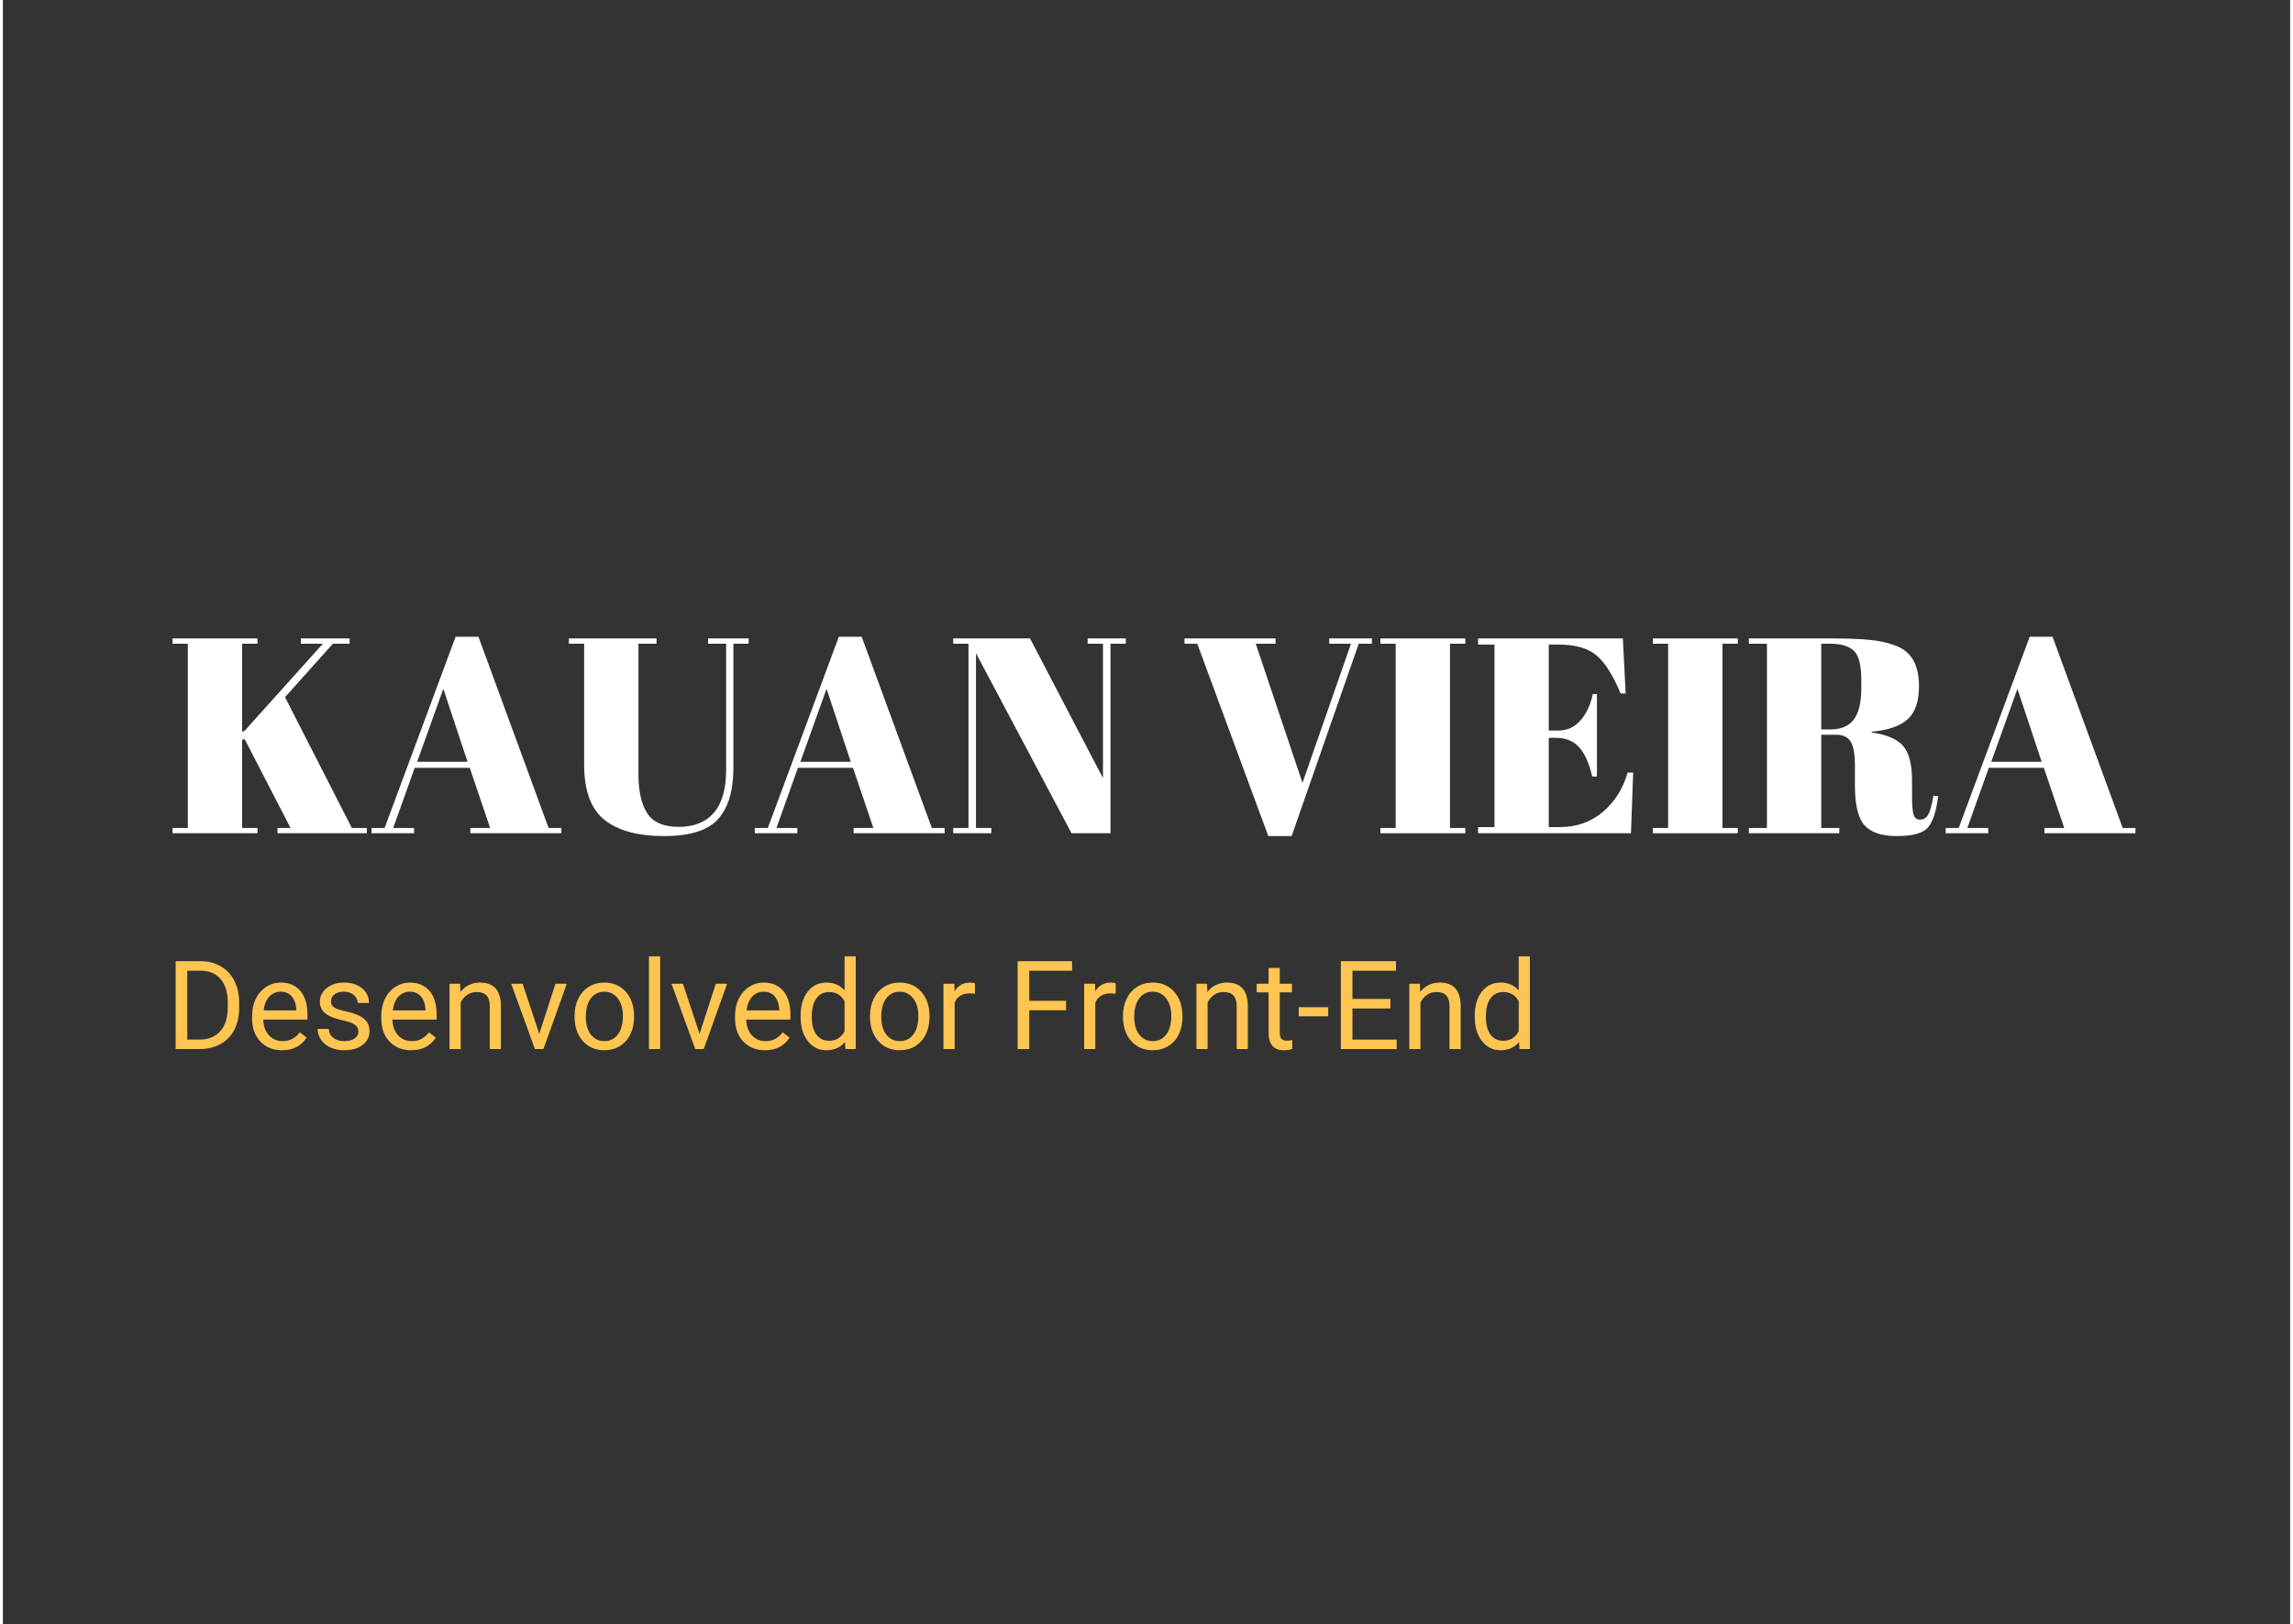 <svg xmlns="http://www.w3.org/2000/svg" xmlns:xlink="http://www.w3.org/1999/xlink" width="559" zoomAndPan="magnify" viewBox="0 0 419.25 297.75" height="396" preserveAspectRatio="xMidYMid meet" version="1.0"><rect x="0" y="0" width="419.25" height="297.75" fill="#333333" stroke="none"/><defs><g/></defs><g fill="#ffffff" fill-opacity="1"><g transform="translate(29.821, 152.772)"><g><path d="M 1.281 -35.719 L 16.844 -35.719 L 16.844 -34.75 L 14.031 -34.75 L 14.031 -18.625 L 14.438 -18.734 L 28.828 -34.75 L 24.797 -34.75 L 24.797 -35.719 L 33.734 -35.719 L 33.734 -34.75 L 30.672 -34.75 L 21.891 -24.953 L 34.141 -0.969 L 36.891 -0.969 L 36.891 0 L 20.516 0 L 20.516 -0.969 L 22.906 -0.969 L 14.5 -17.25 L 14.031 -17.141 L 14.031 -0.969 L 16.844 -0.969 L 16.844 0 L 1.281 0 L 1.281 -0.969 L 4.078 -0.969 L 4.078 -34.75 L 1.281 -34.75 Z M 1.281 -35.719 "/></g></g></g><g fill="#ffffff" fill-opacity="1"><g transform="translate(67.265, 152.772)"><g><path d="M 22.047 -0.969 L 18.312 -12 L 8.219 -12 L 4.281 -0.969 L 8.109 -0.969 L 8.109 0 L 0.312 0 L 0.312 -0.969 L 2.703 -0.969 L 15.719 -36.031 L 19.906 -36.031 L 32.766 -0.969 L 35.109 -0.969 L 35.109 0 L 18.422 0 L 18.422 -0.969 Z M 13.469 -26.484 L 8.672 -13.109 L 17.906 -13.109 Z M 13.469 -26.484 "/></g></g></g><g fill="#ffffff" fill-opacity="1"><g transform="translate(102.669, 152.772)"><g><path d="M 13.828 -10.875 C 13.828 -7.738 14.363 -5.336 15.438 -3.672 C 16.508 -2.004 18.438 -1.172 21.219 -1.172 C 24.008 -1.172 26.156 -2.035 27.656 -3.766 C 29.156 -5.504 29.906 -8.145 29.906 -11.688 L 29.906 -34.75 L 26.594 -34.75 L 26.594 -35.719 L 34.031 -35.719 L 34.031 -34.75 L 31.234 -34.75 L 31.234 -12.047 C 31.234 -7.828 30.297 -4.676 28.422 -2.594 C 26.555 -0.52 23.25 0.516 18.5 0.516 C 13.75 0.516 10.125 -0.469 7.625 -2.438 C 5.125 -4.414 3.875 -7.805 3.875 -12.609 L 3.875 -34.75 L 1.078 -34.75 L 1.078 -35.719 L 17.141 -35.719 L 17.141 -34.75 L 13.828 -34.75 Z M 13.828 -10.875 "/></g></g></g><g fill="#ffffff" fill-opacity="1"><g transform="translate(137.512, 152.772)"><g><path d="M 22.047 -0.969 L 18.312 -12 L 8.219 -12 L 4.281 -0.969 L 8.109 -0.969 L 8.109 0 L 0.312 0 L 0.312 -0.969 L 2.703 -0.969 L 15.719 -36.031 L 19.906 -36.031 L 32.766 -0.969 L 35.109 -0.969 L 35.109 0 L 18.422 0 L 18.422 -0.969 Z M 13.469 -26.484 L 8.672 -13.109 L 17.906 -13.109 Z M 13.469 -26.484 "/></g></g></g><g fill="#ffffff" fill-opacity="1"><g transform="translate(172.915, 152.772)"><g><path d="M 30.109 -34.75 L 30.109 0 L 22.969 0 L 5.453 -33.016 L 5.453 -0.969 L 8.266 -0.969 L 8.266 0 L 1.281 0 L 1.281 -0.969 L 4.078 -0.969 L 4.078 -34.75 L 1.281 -34.75 L 1.281 -35.719 L 15.359 -35.719 L 28.734 -10.109 L 28.734 -34.75 L 25.922 -34.75 L 25.922 -35.719 L 32.922 -35.719 L 32.922 -34.75 Z M 30.109 -34.75 "/></g></g></g><g fill="#ffffff" fill-opacity="1"><g transform="translate(207.095, 152.772)"><g/></g></g><g fill="#ffffff" fill-opacity="1"><g transform="translate(216.277, 152.772)"><g><path d="M 21.938 -9.234 L 30.828 -34.75 L 26.844 -34.75 L 26.844 -35.719 L 34.656 -35.719 L 34.656 -34.75 L 32.25 -34.75 L 19.953 0.516 L 15.672 0.516 L 2.656 -34.75 L 0.312 -34.75 L 0.312 -35.719 L 17 -35.719 L 17 -34.75 L 13.375 -34.75 Z M 21.938 -9.234 "/></g></g></g><g fill="#ffffff" fill-opacity="1"><g transform="translate(251.222, 152.772)"><g><path d="M 1.281 -35.719 L 16.844 -35.719 L 16.844 -34.75 L 14.031 -34.75 L 14.031 -0.969 L 16.844 -0.969 L 16.844 0 L 1.281 0 L 1.281 -0.969 L 4.078 -0.969 L 4.078 -34.75 L 1.281 -34.75 Z M 1.281 -35.719 "/></g></g></g><g fill="#ffffff" fill-opacity="1"><g transform="translate(269.332, 152.772)"><g><path d="M 1.078 -35.719 L 27.609 -35.719 L 28.125 -25.625 L 27.203 -25.625 C 25.773 -29.051 24.273 -31.398 22.703 -32.672 C 21.141 -33.953 18.844 -34.594 15.812 -34.594 L 14.031 -34.594 L 14.031 -18.828 L 15.766 -18.828 C 17.367 -18.828 18.711 -19.43 19.797 -20.641 C 20.891 -21.848 21.656 -23.473 22.094 -25.516 L 22.859 -25.516 L 22.859 -10.406 L 22 -10.406 C 21.383 -12.957 20.555 -14.773 19.516 -15.859 C 18.484 -16.953 17.066 -17.5 15.266 -17.5 L 14.031 -17.5 L 14.031 -1.125 L 15.969 -1.125 C 19.102 -1.125 21.766 -2.055 23.953 -3.922 C 26.148 -5.797 27.656 -8.195 28.469 -11.125 L 29.5 -11.125 L 29.094 0 L 1.078 0 L 1.078 -1.125 L 4.078 -1.125 L 4.078 -34.594 L 1.078 -34.594 Z M 1.078 -35.719 "/></g></g></g><g fill="#ffffff" fill-opacity="1"><g transform="translate(301.164, 152.772)"><g><path d="M 1.281 -35.719 L 16.844 -35.719 L 16.844 -34.75 L 14.031 -34.75 L 14.031 -0.969 L 16.844 -0.969 L 16.844 0 L 1.281 0 L 1.281 -0.969 L 4.078 -0.969 L 4.078 -34.75 L 1.281 -34.75 Z M 1.281 -35.719 "/></g></g></g><g fill="#ffffff" fill-opacity="1"><g transform="translate(319.274, 152.772)"><g><path d="M 16.734 -18.062 L 14.031 -18.062 L 14.031 -0.969 L 17.344 -0.969 L 17.344 0 L 0.766 0 L 0.766 -0.969 L 4.078 -0.969 L 4.078 -34.75 L 0.766 -34.75 L 0.766 -35.719 L 16.172 -35.719 C 20.598 -35.719 23.738 -35.488 25.594 -35.031 C 27.445 -34.57 28.75 -34.02 29.5 -33.375 C 31.133 -32.051 31.953 -29.941 31.953 -27.047 C 31.953 -24.148 31.234 -22.082 29.797 -20.844 C 28.367 -19.602 26.191 -18.863 23.266 -18.625 L 23.266 -18.469 C 26.023 -18.094 27.945 -17.273 29.031 -16.016 C 30.125 -14.766 30.672 -12.66 30.672 -9.703 L 30.672 -6.984 C 30.672 -5.223 30.766 -4.035 30.953 -3.422 C 31.141 -2.805 31.535 -2.5 32.141 -2.5 C 32.754 -2.5 33.238 -2.781 33.594 -3.344 C 33.957 -3.906 34.289 -5.086 34.594 -6.891 L 35.469 -6.781 C 35.094 -3.895 34.438 -1.957 33.5 -0.969 C 32.562 0.02 30.695 0.516 27.906 0.516 C 25.125 0.516 23.145 -0.141 21.969 -1.453 C 20.789 -2.766 20.203 -5.223 20.203 -8.828 L 20.203 -12.547 C 20.203 -14.453 19.957 -15.848 19.469 -16.734 C 18.977 -17.617 18.066 -18.062 16.734 -18.062 Z M 14.031 -34.75 L 14.031 -19.031 L 15.672 -19.031 C 17.609 -19.031 19.039 -19.625 19.969 -20.812 C 20.906 -22.008 21.375 -23.953 21.375 -26.641 L 21.375 -28.125 C 21.375 -30.812 20.922 -32.586 20.016 -33.453 C 19.117 -34.316 17.688 -34.75 15.719 -34.75 Z M 14.031 -34.75 "/></g></g></g><g fill="#ffffff" fill-opacity="1"><g transform="translate(355.8, 152.772)"><g><path d="M 22.047 -0.969 L 18.312 -12 L 8.219 -12 L 4.281 -0.969 L 8.109 -0.969 L 8.109 0 L 0.312 0 L 0.312 -0.969 L 2.703 -0.969 L 15.719 -36.031 L 19.906 -36.031 L 32.766 -0.969 L 35.109 -0.969 L 35.109 0 L 18.422 0 L 18.422 -0.969 Z M 13.469 -26.484 L 8.672 -13.109 L 17.906 -13.109 Z M 13.469 -26.484 "/></g></g></g><g fill="#ffc552" fill-opacity="1"><g transform="translate(29.795, 192.333)"><g><path d="M 1.875 0 L 1.875 -16.109 L 6.422 -16.109 C 7.816 -16.109 9.051 -15.797 10.125 -15.172 C 11.207 -14.555 12.039 -13.676 12.625 -12.531 C 13.207 -11.383 13.504 -10.07 13.516 -8.594 L 13.516 -7.562 C 13.516 -6.039 13.223 -4.707 12.641 -3.562 C 12.055 -2.426 11.219 -1.551 10.125 -0.938 C 9.039 -0.32 7.773 -0.008 6.328 0 Z M 4 -14.359 L 4 -1.734 L 6.234 -1.734 C 7.867 -1.734 9.141 -2.242 10.047 -3.266 C 10.961 -4.285 11.422 -5.734 11.422 -7.609 L 11.422 -8.547 C 11.422 -10.379 10.988 -11.801 10.125 -12.812 C 9.27 -13.832 8.051 -14.348 6.469 -14.359 Z M 4 -14.359 "/></g></g></g><g fill="#ffc552" fill-opacity="1"><g transform="translate(44.647, 192.333)"><g><path d="M 6.516 0.219 C 4.891 0.219 3.566 -0.312 2.547 -1.375 C 1.535 -2.438 1.031 -3.863 1.031 -5.656 L 1.031 -6.031 C 1.031 -7.219 1.254 -8.273 1.703 -9.203 C 2.16 -10.141 2.797 -10.867 3.609 -11.391 C 4.422 -11.922 5.305 -12.188 6.266 -12.188 C 7.816 -12.188 9.023 -11.672 9.891 -10.641 C 10.754 -9.617 11.188 -8.156 11.188 -6.25 L 11.188 -5.406 L 3.078 -5.406 C 3.109 -4.219 3.453 -3.258 4.109 -2.531 C 4.766 -1.812 5.602 -1.453 6.625 -1.453 C 7.344 -1.453 7.953 -1.598 8.453 -1.891 C 8.961 -2.18 9.406 -2.57 9.781 -3.062 L 11.031 -2.094 C 10.031 -0.551 8.523 0.219 6.516 0.219 Z M 6.266 -10.516 C 5.43 -10.516 4.734 -10.211 4.172 -9.609 C 3.617 -9.004 3.273 -8.16 3.141 -7.078 L 9.141 -7.078 L 9.141 -7.234 C 9.078 -8.273 8.797 -9.082 8.297 -9.656 C 7.797 -10.227 7.117 -10.516 6.266 -10.516 Z M 6.266 -10.516 "/></g></g></g><g fill="#ffc552" fill-opacity="1"><g transform="translate(56.646, 192.333)"><g><path d="M 8.516 -3.172 C 8.516 -3.723 8.305 -4.148 7.891 -4.453 C 7.473 -4.766 6.742 -5.031 5.703 -5.25 C 4.672 -5.477 3.848 -5.742 3.234 -6.047 C 2.629 -6.359 2.18 -6.727 1.891 -7.156 C 1.598 -7.582 1.453 -8.094 1.453 -8.688 C 1.453 -9.664 1.867 -10.492 2.703 -11.172 C 3.535 -11.848 4.598 -12.188 5.891 -12.188 C 7.242 -12.188 8.344 -11.836 9.188 -11.141 C 10.031 -10.441 10.453 -9.547 10.453 -8.453 L 8.391 -8.453 C 8.391 -9.016 8.148 -9.5 7.672 -9.906 C 7.203 -10.312 6.609 -10.516 5.891 -10.516 C 5.141 -10.516 4.551 -10.348 4.125 -10.016 C 3.707 -9.691 3.5 -9.27 3.5 -8.75 C 3.5 -8.258 3.691 -7.883 4.078 -7.625 C 4.473 -7.375 5.18 -7.133 6.203 -6.906 C 7.234 -6.688 8.062 -6.414 8.688 -6.094 C 9.32 -5.781 9.789 -5.398 10.094 -4.953 C 10.406 -4.504 10.562 -3.957 10.562 -3.312 C 10.562 -2.25 10.133 -1.395 9.281 -0.75 C 8.426 -0.102 7.316 0.219 5.953 0.219 C 4.992 0.219 4.145 0.051 3.406 -0.281 C 2.664 -0.625 2.086 -1.098 1.672 -1.703 C 1.254 -2.316 1.047 -2.977 1.047 -3.688 L 3.094 -3.688 C 3.133 -3 3.41 -2.453 3.922 -2.047 C 4.43 -1.648 5.109 -1.453 5.953 -1.453 C 6.723 -1.453 7.344 -1.609 7.812 -1.922 C 8.281 -2.234 8.516 -2.648 8.516 -3.172 Z M 8.516 -3.172 "/></g></g></g><g fill="#ffc552" fill-opacity="1"><g transform="translate(68.324, 192.333)"><g><path d="M 6.516 0.219 C 4.891 0.219 3.566 -0.312 2.547 -1.375 C 1.535 -2.438 1.031 -3.863 1.031 -5.656 L 1.031 -6.031 C 1.031 -7.219 1.254 -8.273 1.703 -9.203 C 2.16 -10.141 2.797 -10.867 3.609 -11.391 C 4.422 -11.922 5.305 -12.188 6.266 -12.188 C 7.816 -12.188 9.023 -11.672 9.891 -10.641 C 10.754 -9.617 11.188 -8.156 11.188 -6.25 L 11.188 -5.406 L 3.078 -5.406 C 3.109 -4.219 3.453 -3.258 4.109 -2.531 C 4.766 -1.812 5.602 -1.453 6.625 -1.453 C 7.344 -1.453 7.953 -1.598 8.453 -1.891 C 8.961 -2.18 9.406 -2.57 9.781 -3.062 L 11.031 -2.094 C 10.031 -0.551 8.523 0.219 6.516 0.219 Z M 6.266 -10.516 C 5.43 -10.516 4.734 -10.211 4.172 -9.609 C 3.617 -9.004 3.273 -8.16 3.141 -7.078 L 9.141 -7.078 L 9.141 -7.234 C 9.078 -8.273 8.797 -9.082 8.297 -9.656 C 7.797 -10.227 7.117 -10.516 6.266 -10.516 Z M 6.266 -10.516 "/></g></g></g><g fill="#ffc552" fill-opacity="1"><g transform="translate(80.323, 192.333)"><g><path d="M 3.484 -11.969 L 3.547 -10.469 C 4.461 -11.613 5.66 -12.188 7.141 -12.188 C 9.672 -12.188 10.945 -10.758 10.969 -7.906 L 10.969 0 L 8.922 0 L 8.922 -7.922 C 8.91 -8.785 8.711 -9.422 8.328 -9.828 C 7.941 -10.242 7.336 -10.453 6.516 -10.453 C 5.848 -10.453 5.266 -10.273 4.766 -9.922 C 4.266 -9.566 3.875 -9.102 3.594 -8.531 L 3.594 0 L 1.547 0 L 1.547 -11.969 Z M 3.484 -11.969 "/></g></g></g><g fill="#ffc552" fill-opacity="1"><g transform="translate(92.819, 192.333)"><g><path d="M 5.5 -2.781 L 8.469 -11.969 L 10.547 -11.969 L 6.266 0 L 4.703 0 L 0.359 -11.969 L 2.453 -11.969 Z M 5.5 -2.781 "/></g></g></g><g fill="#ffc552" fill-opacity="1"><g transform="translate(103.789, 192.333)"><g><path d="M 1 -6.094 C 1 -7.27 1.227 -8.328 1.688 -9.266 C 2.156 -10.203 2.801 -10.922 3.625 -11.422 C 4.445 -11.93 5.383 -12.188 6.438 -12.188 C 8.07 -12.188 9.391 -11.625 10.391 -10.5 C 11.398 -9.375 11.906 -7.875 11.906 -6 L 11.906 -5.859 C 11.906 -4.691 11.68 -3.645 11.234 -2.719 C 10.785 -1.789 10.145 -1.066 9.312 -0.547 C 8.488 -0.035 7.535 0.219 6.453 0.219 C 4.836 0.219 3.523 -0.344 2.516 -1.469 C 1.504 -2.594 1 -4.086 1 -5.953 Z M 3.062 -5.859 C 3.062 -4.523 3.367 -3.457 3.984 -2.656 C 4.598 -1.852 5.422 -1.453 6.453 -1.453 C 7.492 -1.453 8.32 -1.859 8.938 -2.672 C 9.551 -3.484 9.859 -4.625 9.859 -6.094 C 9.859 -7.406 9.547 -8.469 8.922 -9.281 C 8.297 -10.102 7.469 -10.516 6.438 -10.516 C 5.426 -10.516 4.609 -10.109 3.984 -9.297 C 3.367 -8.492 3.062 -7.348 3.062 -5.859 Z M 3.062 -5.859 "/></g></g></g><g fill="#ffc552" fill-opacity="1"><g transform="translate(116.706, 192.333)"><g><path d="M 3.766 0 L 1.719 0 L 1.719 -17 L 3.766 -17 Z M 3.766 0 "/></g></g></g><g fill="#ffc552" fill-opacity="1"><g transform="translate(122.202, 192.333)"><g><path d="M 5.5 -2.781 L 8.469 -11.969 L 10.547 -11.969 L 6.266 0 L 4.703 0 L 0.359 -11.969 L 2.453 -11.969 Z M 5.5 -2.781 "/></g></g></g><g fill="#ffc552" fill-opacity="1"><g transform="translate(133.172, 192.333)"><g><path d="M 6.516 0.219 C 4.891 0.219 3.566 -0.312 2.547 -1.375 C 1.535 -2.438 1.031 -3.863 1.031 -5.656 L 1.031 -6.031 C 1.031 -7.219 1.254 -8.273 1.703 -9.203 C 2.16 -10.141 2.797 -10.867 3.609 -11.391 C 4.422 -11.922 5.305 -12.188 6.266 -12.188 C 7.816 -12.188 9.023 -11.672 9.891 -10.641 C 10.754 -9.617 11.188 -8.156 11.188 -6.25 L 11.188 -5.406 L 3.078 -5.406 C 3.109 -4.219 3.453 -3.258 4.109 -2.531 C 4.766 -1.812 5.602 -1.453 6.625 -1.453 C 7.344 -1.453 7.953 -1.598 8.453 -1.891 C 8.961 -2.18 9.406 -2.57 9.781 -3.062 L 11.031 -2.094 C 10.031 -0.551 8.523 0.219 6.516 0.219 Z M 6.266 -10.516 C 5.43 -10.516 4.734 -10.211 4.172 -9.609 C 3.617 -9.004 3.273 -8.16 3.141 -7.078 L 9.141 -7.078 L 9.141 -7.234 C 9.078 -8.273 8.797 -9.082 8.297 -9.656 C 7.797 -10.227 7.117 -10.516 6.266 -10.516 Z M 6.266 -10.516 "/></g></g></g><g fill="#ffc552" fill-opacity="1"><g transform="translate(145.171, 192.333)"><g><path d="M 1.047 -6.078 C 1.047 -7.922 1.477 -9.398 2.344 -10.516 C 3.219 -11.629 4.363 -12.188 5.781 -12.188 C 7.176 -12.188 8.285 -11.707 9.109 -10.75 L 9.109 -17 L 11.156 -17 L 11.156 0 L 9.266 0 L 9.172 -1.281 C 8.348 -0.281 7.207 0.219 5.75 0.219 C 4.363 0.219 3.234 -0.348 2.359 -1.484 C 1.484 -2.617 1.047 -4.098 1.047 -5.922 Z M 3.094 -5.859 C 3.094 -4.492 3.375 -3.426 3.938 -2.656 C 4.5 -1.895 5.273 -1.516 6.266 -1.516 C 7.555 -1.516 8.504 -2.098 9.109 -3.266 L 9.109 -8.766 C 8.492 -9.891 7.551 -10.453 6.281 -10.453 C 5.281 -10.453 4.5 -10.062 3.938 -9.281 C 3.375 -8.508 3.094 -7.367 3.094 -5.859 Z M 3.094 -5.859 "/></g></g></g><g fill="#ffc552" fill-opacity="1"><g transform="translate(157.944, 192.333)"><g><path d="M 1 -6.094 C 1 -7.27 1.227 -8.328 1.688 -9.266 C 2.156 -10.203 2.801 -10.922 3.625 -11.422 C 4.445 -11.93 5.383 -12.188 6.438 -12.188 C 8.07 -12.188 9.391 -11.625 10.391 -10.5 C 11.398 -9.375 11.906 -7.875 11.906 -6 L 11.906 -5.859 C 11.906 -4.691 11.68 -3.645 11.234 -2.719 C 10.785 -1.789 10.145 -1.066 9.312 -0.547 C 8.488 -0.035 7.535 0.219 6.453 0.219 C 4.836 0.219 3.523 -0.344 2.516 -1.469 C 1.504 -2.594 1 -4.086 1 -5.953 Z M 3.062 -5.859 C 3.062 -4.523 3.367 -3.457 3.984 -2.656 C 4.598 -1.852 5.422 -1.453 6.453 -1.453 C 7.492 -1.453 8.32 -1.859 8.938 -2.672 C 9.551 -3.484 9.859 -4.625 9.859 -6.094 C 9.859 -7.406 9.547 -8.469 8.922 -9.281 C 8.297 -10.102 7.469 -10.516 6.438 -10.516 C 5.426 -10.516 4.609 -10.109 3.984 -9.297 C 3.367 -8.492 3.062 -7.348 3.062 -5.859 Z M 3.062 -5.859 "/></g></g></g><g fill="#ffc552" fill-opacity="1"><g transform="translate(170.86, 192.333)"><g><path d="M 7.328 -10.141 C 7.023 -10.18 6.691 -10.203 6.328 -10.203 C 4.984 -10.203 4.07 -9.633 3.594 -8.5 L 3.594 0 L 1.547 0 L 1.547 -11.969 L 3.547 -11.969 L 3.578 -10.594 C 4.242 -11.656 5.191 -12.188 6.422 -12.188 C 6.828 -12.188 7.129 -12.133 7.328 -12.031 Z M 7.328 -10.141 "/></g></g></g><g fill="#ffc552" fill-opacity="1"><g transform="translate(178.524, 192.333)"><g/></g></g><g fill="#ffc552" fill-opacity="1"><g transform="translate(184.131, 192.333)"><g><path d="M 10.75 -7.109 L 4 -7.109 L 4 0 L 1.875 0 L 1.875 -16.109 L 11.844 -16.109 L 11.844 -14.359 L 4 -14.359 L 4 -8.844 L 10.75 -8.844 Z M 10.75 -7.109 "/></g></g></g><g fill="#ffc552" fill-opacity="1"><g transform="translate(196.649, 192.333)"><g><path d="M 7.328 -10.141 C 7.023 -10.18 6.691 -10.203 6.328 -10.203 C 4.984 -10.203 4.07 -9.633 3.594 -8.5 L 3.594 0 L 1.547 0 L 1.547 -11.969 L 3.547 -11.969 L 3.578 -10.594 C 4.242 -11.656 5.191 -12.188 6.422 -12.188 C 6.828 -12.188 7.129 -12.133 7.328 -12.031 Z M 7.328 -10.141 "/></g></g></g><g fill="#ffc552" fill-opacity="1"><g transform="translate(204.313, 192.333)"><g><path d="M 1 -6.094 C 1 -7.27 1.227 -8.328 1.688 -9.266 C 2.156 -10.203 2.801 -10.922 3.625 -11.422 C 4.445 -11.93 5.383 -12.188 6.438 -12.188 C 8.07 -12.188 9.391 -11.625 10.391 -10.5 C 11.398 -9.375 11.906 -7.875 11.906 -6 L 11.906 -5.859 C 11.906 -4.691 11.68 -3.645 11.234 -2.719 C 10.785 -1.789 10.145 -1.066 9.312 -0.547 C 8.488 -0.035 7.535 0.219 6.453 0.219 C 4.836 0.219 3.523 -0.344 2.516 -1.469 C 1.504 -2.594 1 -4.086 1 -5.953 Z M 3.062 -5.859 C 3.062 -4.523 3.367 -3.457 3.984 -2.656 C 4.598 -1.852 5.422 -1.453 6.453 -1.453 C 7.492 -1.453 8.32 -1.859 8.938 -2.672 C 9.551 -3.484 9.859 -4.625 9.859 -6.094 C 9.859 -7.406 9.547 -8.469 8.922 -9.281 C 8.297 -10.102 7.469 -10.516 6.438 -10.516 C 5.426 -10.516 4.609 -10.109 3.984 -9.297 C 3.367 -8.492 3.062 -7.348 3.062 -5.859 Z M 3.062 -5.859 "/></g></g></g><g fill="#ffc552" fill-opacity="1"><g transform="translate(217.23, 192.333)"><g><path d="M 3.484 -11.969 L 3.547 -10.469 C 4.461 -11.613 5.66 -12.188 7.141 -12.188 C 9.672 -12.188 10.945 -10.758 10.969 -7.906 L 10.969 0 L 8.922 0 L 8.922 -7.922 C 8.91 -8.785 8.711 -9.422 8.328 -9.828 C 7.941 -10.242 7.336 -10.453 6.516 -10.453 C 5.848 -10.453 5.266 -10.273 4.766 -9.922 C 4.266 -9.566 3.875 -9.102 3.594 -8.531 L 3.594 0 L 1.547 0 L 1.547 -11.969 Z M 3.484 -11.969 "/></g></g></g><g fill="#ffc552" fill-opacity="1"><g transform="translate(229.726, 192.333)"><g><path d="M 4.328 -14.875 L 4.328 -11.969 L 6.562 -11.969 L 6.562 -10.391 L 4.328 -10.391 L 4.328 -2.969 C 4.328 -2.488 4.426 -2.129 4.625 -1.891 C 4.82 -1.648 5.16 -1.531 5.641 -1.531 C 5.879 -1.531 6.203 -1.57 6.609 -1.656 L 6.609 0 C 6.078 0.145 5.555 0.219 5.047 0.219 C 4.129 0.219 3.438 -0.055 2.969 -0.609 C 2.508 -1.16 2.281 -1.945 2.281 -2.969 L 2.281 -10.391 L 0.094 -10.391 L 0.094 -11.969 L 2.281 -11.969 L 2.281 -14.875 Z M 4.328 -14.875 "/></g></g></g><g fill="#ffc552" fill-opacity="1"><g transform="translate(237.124, 192.333)"><g><path d="M 5.812 -6 L 0.406 -6 L 0.406 -7.672 L 5.812 -7.672 Z M 5.812 -6 "/></g></g></g><g fill="#ffc552" fill-opacity="1"><g transform="translate(243.372, 192.333)"><g><path d="M 10.969 -7.438 L 4 -7.438 L 4 -1.734 L 12.109 -1.734 L 12.109 0 L 1.875 0 L 1.875 -16.109 L 11.984 -16.109 L 11.984 -14.359 L 4 -14.359 L 4 -9.188 L 10.969 -9.188 Z M 10.969 -7.438 "/></g></g></g><g fill="#ffc552" fill-opacity="1"><g transform="translate(256.245, 192.333)"><g><path d="M 3.484 -11.969 L 3.547 -10.469 C 4.461 -11.613 5.66 -12.188 7.141 -12.188 C 9.672 -12.188 10.945 -10.758 10.969 -7.906 L 10.969 0 L 8.922 0 L 8.922 -7.922 C 8.91 -8.785 8.711 -9.422 8.328 -9.828 C 7.941 -10.242 7.336 -10.453 6.516 -10.453 C 5.848 -10.453 5.266 -10.273 4.766 -9.922 C 4.266 -9.566 3.875 -9.102 3.594 -8.531 L 3.594 0 L 1.547 0 L 1.547 -11.969 Z M 3.484 -11.969 "/></g></g></g><g fill="#ffc552" fill-opacity="1"><g transform="translate(268.741, 192.333)"><g><path d="M 1.047 -6.078 C 1.047 -7.922 1.477 -9.398 2.344 -10.516 C 3.219 -11.629 4.363 -12.188 5.781 -12.188 C 7.176 -12.188 8.285 -11.707 9.109 -10.75 L 9.109 -17 L 11.156 -17 L 11.156 0 L 9.266 0 L 9.172 -1.281 C 8.348 -0.281 7.207 0.219 5.75 0.219 C 4.363 0.219 3.234 -0.348 2.359 -1.484 C 1.484 -2.617 1.047 -4.098 1.047 -5.922 Z M 3.094 -5.859 C 3.094 -4.492 3.375 -3.426 3.938 -2.656 C 4.5 -1.895 5.273 -1.516 6.266 -1.516 C 7.555 -1.516 8.504 -2.098 9.109 -3.266 L 9.109 -8.766 C 8.492 -9.891 7.551 -10.453 6.281 -10.453 C 5.281 -10.453 4.5 -10.062 3.938 -9.281 C 3.375 -8.508 3.094 -7.367 3.094 -5.859 Z M 3.094 -5.859 "/></g></g></g></svg>